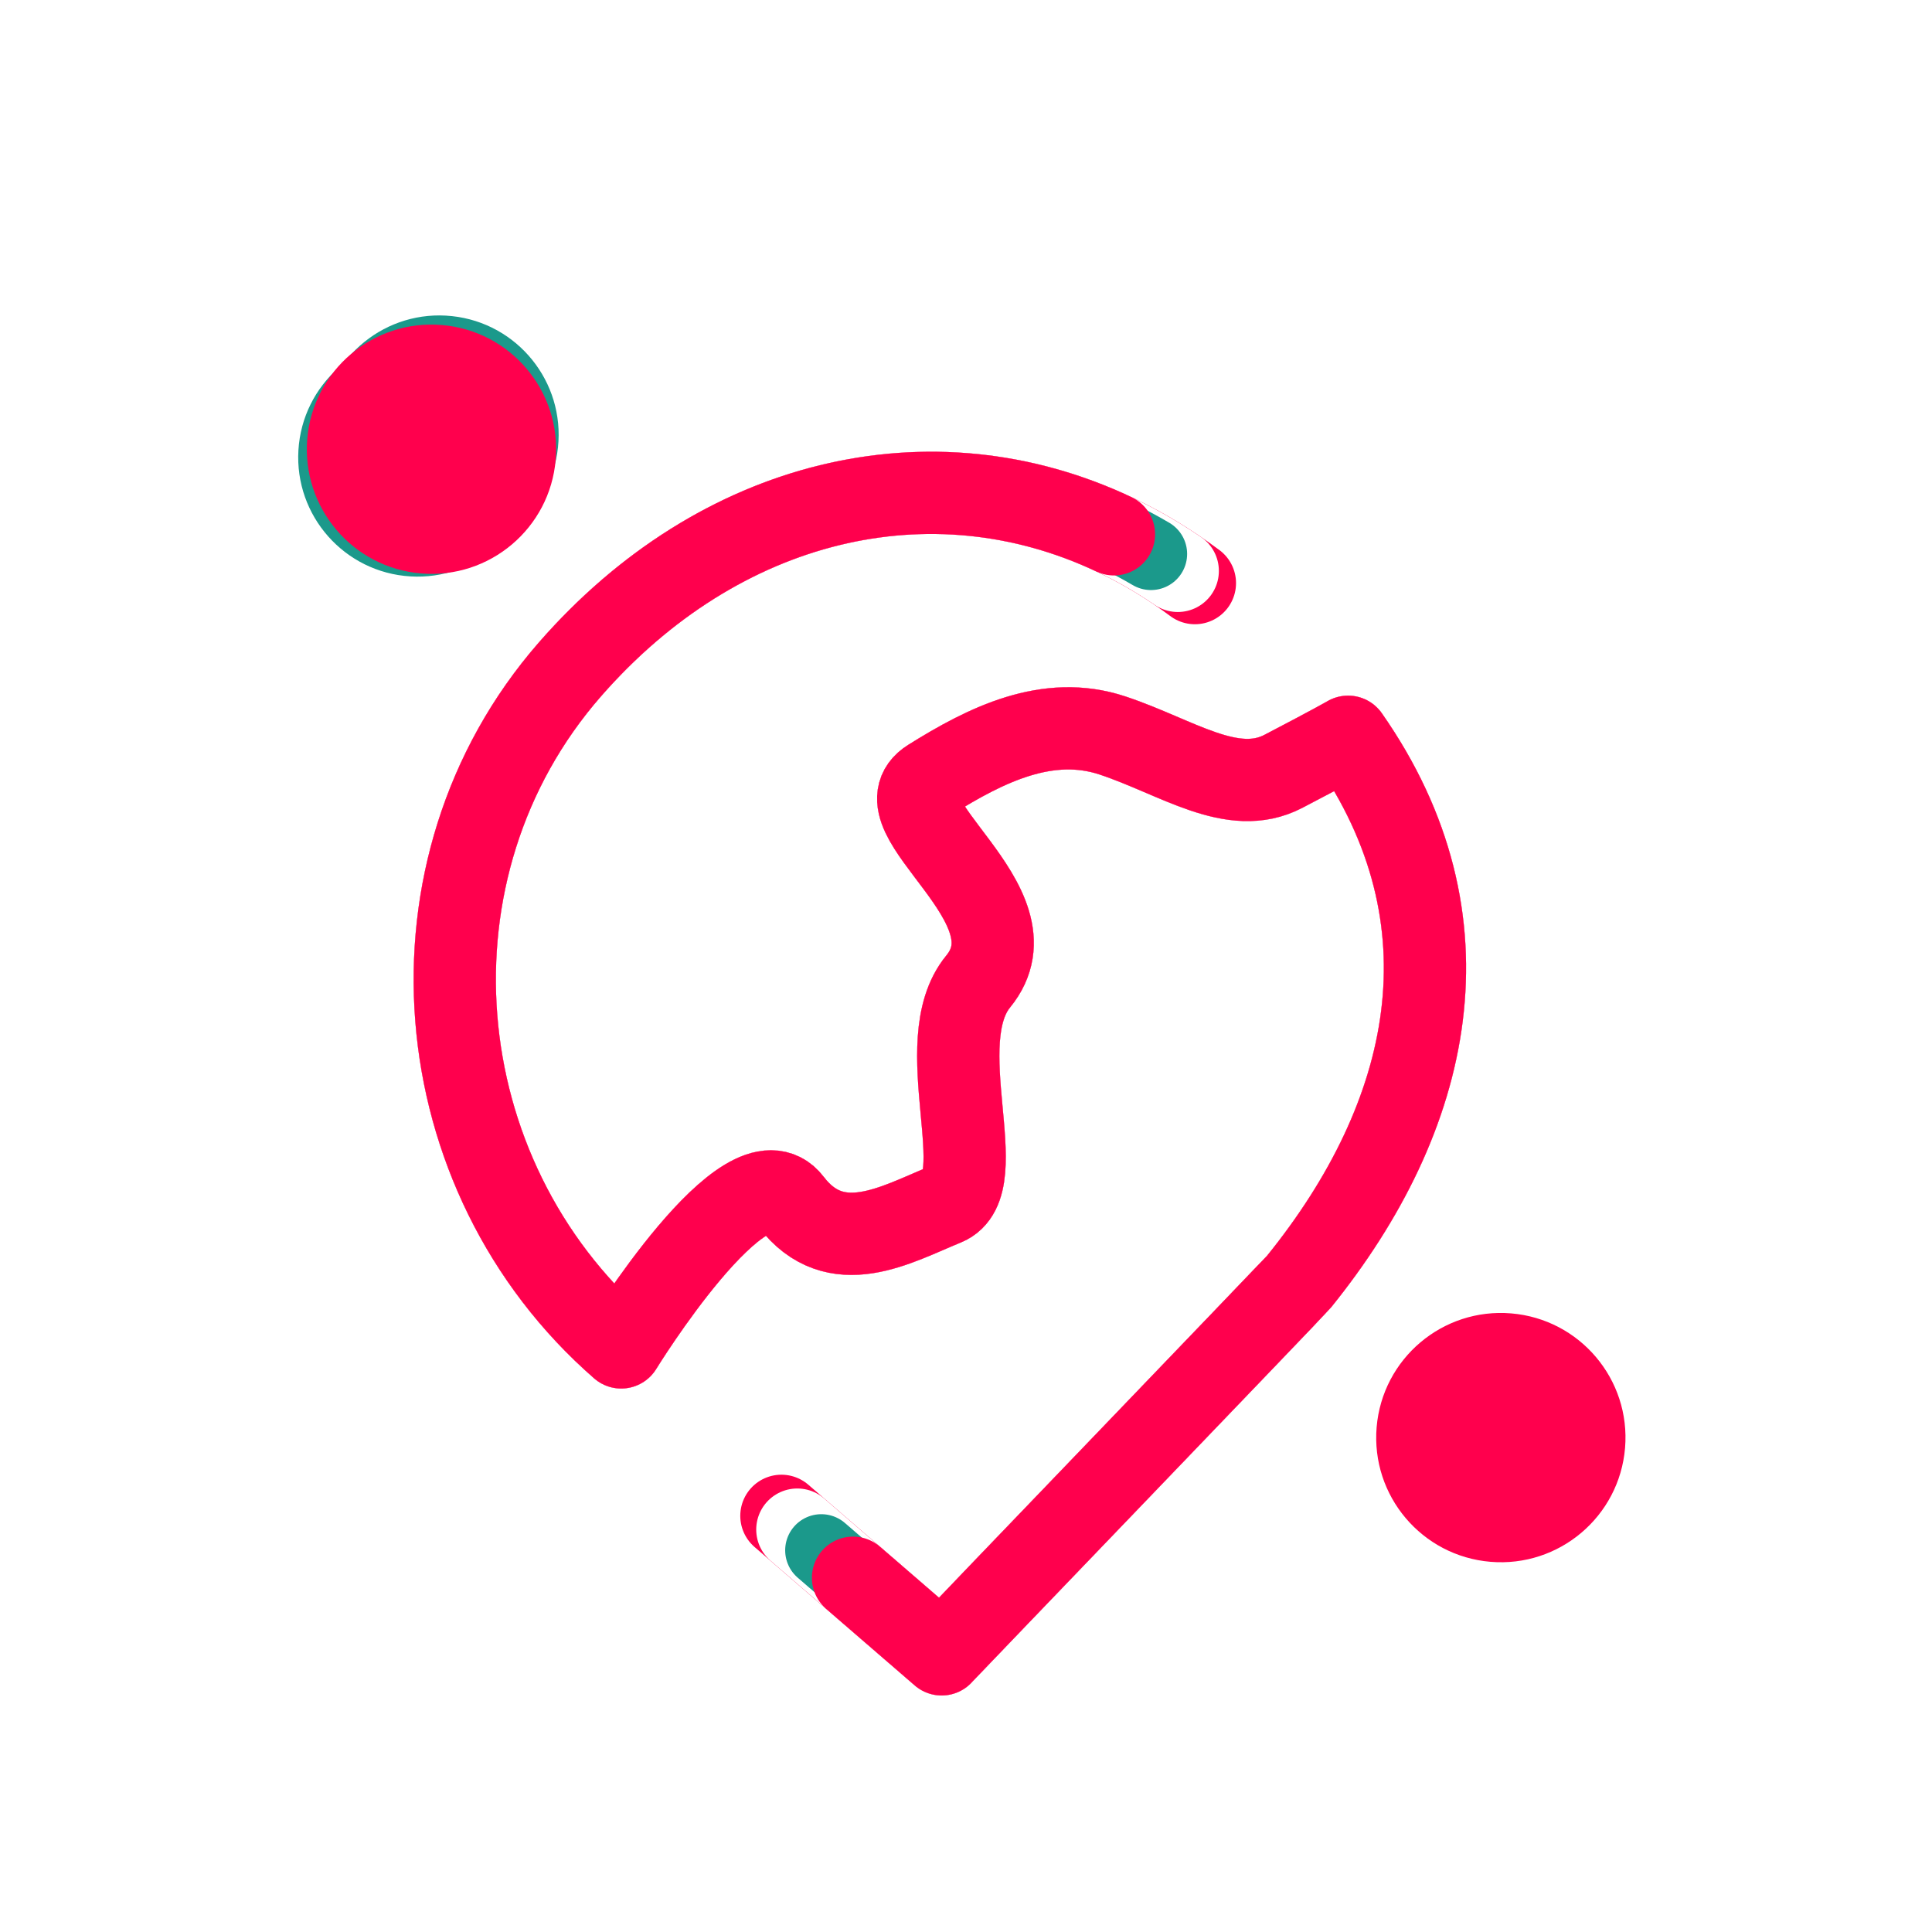 <svg xmlns="http://www.w3.org/2000/svg" viewBox="0 0 1280 1280" width="1280" height="1280" preserveAspectRatio="xMidYMid meet" style="width: 100%; height: 100%;"><g clip-path="url(#animationMask_PykNMECTtI)"><g clip-path="url(#cp_kD2JIWLG)" transform="matrix(5.039,0,0,5.039,-4197.334,-2041.001)" opacity="1" style="display: block;"><g clip-path="url(#cp_tKkRk4Pw)" transform="matrix(1,0,0,1,0,0)" opacity="1" style="display: block;"><g filter="url(#AbmsdaTqMN)" transform="matrix(0.95,0,0,0.95,609.165,360.778)" opacity="1" style="display: none;"><g opacity="1" transform="matrix(1,0,0,1,443.3,245.556)"><path fill="rgb(27,153,139)" fill-opacity="1" d=" M-1.365,16.331 C-10.385,15.577 -17.085,7.653 -16.331,-1.366 C-15.576,-10.386 -7.653,-17.086 1.366,-16.331 C10.385,-15.577 17.085,-7.654 16.331,1.365 C15.577,10.385 7.654,17.086 -1.365,16.331z"></path></g></g><g filter="url(#L5AZCUXGVB)" transform="matrix(0.95,0,0,0.95,609.165,360.778)" opacity="1" style="display: none;"><g opacity="1" transform="matrix(1,0,0,1,443.3,245.556)"><path fill="rgb(27,153,139)" fill-opacity="1" d=" M-1.365,16.331 C-10.385,15.577 -17.085,7.653 -16.331,-1.366 C-15.576,-10.386 -7.653,-17.086 1.366,-16.331 C10.385,-15.577 17.085,-7.654 16.331,1.365 C15.577,10.385 7.654,17.086 -1.365,16.331z"></path></g></g><g filter="url(#qy5Ijl4hpC)" style="display: block;" transform="matrix(0.957,0.022,-0.022,0.957,603.592,344.908)" opacity="1"><g opacity="1" transform="matrix(1,0,0,1,302.7,115.605)"><path fill="rgb(27,153,139)" fill-opacity="1" d=" M-1.366,16.331 C-10.385,15.576 -17.085,7.654 -16.331,-1.365 C-15.577,-10.385 -7.653,-17.085 1.365,-16.33 C10.385,-15.576 17.085,-7.654 16.331,1.365 C15.577,10.385 7.654,17.085 -1.366,16.331z"></path></g></g><g filter="url(#UkbgwFe2po)" style="display: block;" transform="matrix(0.957,-0.022,0.022,0.957,595.638,361.192)" opacity="1"><g opacity="1" transform="matrix(1,0,0,1,302.7,115.605)"><path fill="rgb(27,153,139)" fill-opacity="1" d=" M-1.366,16.331 C-10.385,15.576 -17.085,7.654 -16.331,-1.365 C-15.577,-10.385 -7.653,-17.085 1.365,-16.33 C10.385,-15.576 17.085,-7.654 16.331,1.365 C15.577,10.385 7.654,17.085 -1.366,16.331z"></path></g></g><g transform="matrix(1,0,0,1,587,348.501)" opacity="1" style="display: block;"><g opacity="1" transform="matrix(1,0,0,1,302.7,115.605)"><path fill="rgb(255,0,77)" fill-opacity="1" d=" M-1.366,16.331 C-10.385,15.576 -17.085,7.654 -16.331,-1.365 C-15.577,-10.385 -7.653,-17.085 1.365,-16.33 C10.385,-15.576 17.085,-7.654 16.331,1.365 C15.577,10.385 7.654,17.085 -1.366,16.331z"></path></g></g><g filter="url(#iVFIwh55Ho)" mask="url(#XhW1svulVU)" transform="matrix(1.01,0,0,1.01,583.973,347.345)" opacity="1" style="display: none;"><g opacity="1" transform="matrix(1,0,0,1,302.7,115.605)"><path fill="rgb(21,80,95)" fill-opacity="1" d=" M-1.366,16.331 C-10.385,15.576 -17.085,7.654 -16.331,-1.365 C-15.577,-10.385 -7.653,-17.085 1.365,-16.33 C10.385,-15.576 17.085,-7.654 16.331,1.365 C15.577,10.385 7.654,17.085 -1.366,16.331z"></path></g></g><g mask="url(#ZAi5Lh47lS)" style="display: none;" transform="matrix(1.01,0,0,1.01,583.973,347.345)" opacity="1"><g opacity="1" transform="matrix(1,0,0,1,302.7,115.605)"><path fill="rgb(255,255,255)" fill-opacity="1" d=" M-1.366,16.331 C-10.385,15.576 -17.085,7.654 -16.331,-1.365 C-15.577,-10.385 -7.653,-17.085 1.365,-16.33 C10.385,-15.576 17.085,-7.654 16.331,1.365 C15.577,10.385 7.654,17.085 -1.366,16.331z"></path></g></g><g transform="matrix(1,0,0,1,587,348.5)" opacity="1" style="display: block;"><g opacity="1" transform="matrix(1,0,0,1,443.3,245.556)"><path fill="rgb(255,0,77)" fill-opacity="1" d=" M-1.365,16.331 C-10.385,15.577 -17.085,7.653 -16.331,-1.366 C-15.576,-10.386 -7.653,-17.086 1.366,-16.331 C10.385,-15.577 17.085,-7.654 16.331,1.365 C15.577,10.385 7.654,17.086 -1.365,16.331z"></path></g></g><g mask="url(#dEVWwtcJ18)" transform="matrix(1.01,0,0,1.01,582.567,346.044)" opacity="1" style="display: none;"><g opacity="1" transform="matrix(1,0,0,1,443.3,245.556)"><path fill="rgb(27,153,139)" fill-opacity="1" d=" M-1.365,16.331 C-10.385,15.577 -17.085,7.653 -16.331,-1.366 C-15.576,-10.386 -7.653,-17.086 1.366,-16.331 C10.385,-15.577 17.085,-7.654 16.331,1.365 C15.577,10.385 7.654,17.086 -1.365,16.331z"></path></g></g><g filter="url(#XAfEkXbyyj)" mask="url(#tm7hoAyKV1)" style="display: none;" transform="matrix(1.01,0,0,1.01,582.567,346.044)" opacity="1"><g opacity="1" transform="matrix(1,0,0,1,443.3,245.556)"><path fill="rgb(21,80,95)" fill-opacity="1" d=" M-1.365,16.331 C-10.385,15.577 -17.085,7.653 -16.331,-1.366 C-15.576,-10.386 -7.653,-17.086 1.366,-16.331 C10.385,-15.577 17.085,-7.654 16.331,1.365 C15.577,10.385 7.654,17.086 -1.365,16.331z"></path></g></g></g><g transform="matrix(1,0,0,1,587,348.5)" opacity="1" style="display: block;"><g opacity="1" transform="matrix(1,0,0,1,369.137,193.954)"><path stroke-linecap="round" stroke-linejoin="round" fill-opacity="0" stroke="rgb(255,0,77)" stroke-opacity="1" stroke-width="10.818" d=" M33.936,-60.747 C7.954,-80.101 -25.558,-75.416 -48.275,-49.354 C-70.992,-23.293 -67.553,17.026 -41.492,39.743 C-41.492,39.743 -25.02,12.942 -19.15,20.61 C-13.28,28.279 -5.383,23.602 1.111,20.949 C7.605,18.297 -1.146,-0.333 5.437,-8.359 C13.785,-18.538 -8.287,-30.257 -0.904,-34.885 C6.48,-39.513 14.597,-43.535 23.105,-40.712 C31.614,-37.888 38.882,-32.514 45.567,-35.994 C52.251,-39.475 54.08,-40.544 54.08,-40.544 C70.991,-16.371 65.203,9.35 47.626,31.096 C47.132,31.708 1.164,79.502 0.642,80.1 C0.642,80.1 -20.427,61.889 -20.427,61.889"></path></g></g><g filter="url(#kaM8BOyD51)" transform="matrix(1,0,0,1,587,348.5)" opacity="1" style="display: none;"><g opacity="1" transform="matrix(1,0,0,1,369.137,193.954)"><path stroke-linecap="round" stroke-linejoin="round" fill-opacity="0" stroke="rgb(255,255,255)" stroke-opacity="1" stroke-width="10.8" d=" M33.936,-60.747 C7.954,-80.101 -25.558,-75.416 -48.275,-49.354 C-70.992,-23.293 -67.553,17.026 -41.492,39.743 C-41.492,39.743 -25.02,12.942 -19.15,20.61 C-13.28,28.279 -5.383,23.602 1.111,20.949 C7.605,18.297 -1.146,-0.333 5.437,-8.359 C13.785,-18.538 -8.287,-30.257 -0.904,-34.885 C6.48,-39.513 14.597,-43.535 23.105,-40.712 C31.614,-37.888 38.882,-32.514 45.567,-35.994 C52.251,-39.475 54.08,-40.544 54.08,-40.544 C70.991,-16.371 65.203,9.35 47.626,31.096 C47.132,31.708 1.164,79.502 0.642,80.1 C0.642,80.1 -20.427,61.889 -20.427,61.889"></path></g></g><g filter="url(#GbuvOIXG4F)" style="display: none;" transform="matrix(1,0,0,1,587,348.5)" opacity="1"><g opacity="1" transform="matrix(1,0,0,1,369.137,193.954)"><path stroke-linecap="round" stroke-linejoin="round" fill-opacity="0" stroke="rgb(27,153,139)" stroke-opacity="1" stroke-width="9.5" d=" M33.936,-60.747 C7.954,-80.101 -25.558,-75.416 -48.275,-49.354 C-70.992,-23.293 -67.553,17.026 -41.492,39.743 C-41.492,39.743 -25.02,12.942 -19.15,20.61 C-13.28,28.279 -5.383,23.602 1.111,20.949 C7.605,18.297 -1.146,-0.333 5.437,-8.359 C13.785,-18.538 -8.287,-30.257 -0.904,-34.885 C6.48,-39.513 14.597,-43.535 23.105,-40.712 C31.614,-37.888 38.882,-32.514 45.567,-35.994 C52.251,-39.475 54.08,-40.544 54.08,-40.544 C70.991,-16.371 65.203,9.35 47.626,31.096 C47.132,31.708 1.164,79.502 0.642,80.1 C0.642,80.1 -20.427,61.889 -20.427,61.889"></path></g></g><g transform="matrix(1,0,0,1,587,348.5)" opacity="1" style="display: none;"><g opacity="1" transform="matrix(1,0,0,1,369.137,193.954)"><path stroke-linecap="round" stroke-linejoin="round" fill-opacity="0" stroke="rgb(255,0,77)" stroke-opacity="1" stroke-width="10.818" d=" M33.936,-60.747 C7.954,-80.101 -25.558,-75.416 -48.275,-49.354 C-70.992,-23.293 -67.553,17.026 -41.492,39.743 C-41.492,39.743 -25.02,12.942 -19.15,20.61 C-13.28,28.279 -5.383,23.602 1.111,20.949 C7.605,18.297 -1.146,-0.333 5.437,-8.359 C13.785,-18.538 -8.287,-30.257 -0.904,-34.885 C6.48,-39.513 14.597,-43.535 23.105,-40.712 C31.614,-37.888 38.882,-32.514 45.567,-35.994 C52.251,-39.475 54.08,-40.544 54.08,-40.544 C70.991,-16.371 65.203,9.35 47.626,31.096 C47.132,31.708 1.164,79.502 0.642,80.1 C0.642,80.1 -20.427,61.889 -20.427,61.889"></path></g></g><g filter="url(#ARtRtrai91)" style="display: block;" transform="matrix(1,0,0,1,587,348.5)" opacity="1"><g opacity="1" transform="matrix(1,0,0,1,369.137,193.954)"><path stroke-linecap="round" stroke-linejoin="round" fill-opacity="0" stroke="rgb(255,255,255)" stroke-opacity="1" stroke-width="10.8" d=" M31.69,-62.348 C6.047,-79.816 -26.207,-74.671 -48.275,-49.354 C-70.992,-23.293 -67.553,17.026 -41.492,39.743 C-41.492,39.743 -25.02,12.942 -19.15,20.61 C-13.28,28.279 -5.383,23.602 1.111,20.949 C7.605,18.297 -1.146,-0.333 5.437,-8.359 C13.785,-18.538 -8.287,-30.257 -0.904,-34.885 C6.48,-39.513 14.597,-43.535 23.105,-40.712 C31.614,-37.888 38.882,-32.514 45.567,-35.994 C52.251,-39.475 54.08,-40.544 54.08,-40.544 C70.991,-16.371 65.203,9.35 47.626,31.096 C47.132,31.708 1.164,79.502 0.642,80.1 C0.642,80.1 -13.019,68.292 -18.34,63.693"></path></g></g><g filter="url(#mT43knLYWk)" style="display: block;" transform="matrix(1,0,0,1,587,348.5)" opacity="1"><g opacity="1" transform="matrix(1,0,0,1,369.137,193.954)"><path stroke-linecap="round" stroke-linejoin="round" fill-opacity="0" stroke="rgb(27,153,139)" stroke-opacity="1" stroke-width="9.5" d=" M28.166,-64.583 C3.146,-79.308 -27.207,-73.524 -48.275,-49.354 C-70.992,-23.293 -67.553,17.026 -41.492,39.743 C-41.492,39.743 -25.02,12.942 -19.15,20.61 C-13.28,28.279 -5.383,23.602 1.111,20.949 C7.605,18.297 -1.146,-0.333 5.437,-8.359 C13.785,-18.538 -8.287,-30.257 -0.904,-34.885 C6.48,-39.513 14.597,-43.535 23.105,-40.712 C31.614,-37.888 38.882,-32.514 45.567,-35.994 C52.251,-39.475 54.08,-40.544 54.08,-40.544 C70.991,-16.371 65.203,9.35 47.626,31.096 C47.132,31.708 1.164,79.502 0.642,80.1 C0.642,80.1 -8.943,71.815 -15.183,66.422"></path></g></g><g transform="matrix(1,0,0,1,587,348.5)" opacity="1" style="display: block;"><g opacity="1" transform="matrix(1,0,0,1,369.137,193.954)"><path stroke-linecap="round" stroke-linejoin="round" fill-opacity="0" stroke="rgb(255,0,77)" stroke-opacity="1" stroke-width="10.818" d=" M23.294,-67.161 C-0.706,-78.491 -28.557,-71.975 -48.275,-49.354 C-70.992,-23.293 -67.553,17.026 -41.492,39.743 C-41.492,39.743 -25.02,12.942 -19.15,20.61 C-13.28,28.279 -5.383,23.602 1.111,20.949 C7.605,18.297 -1.146,-0.333 5.437,-8.359 C13.785,-18.538 -8.287,-30.257 -0.904,-34.885 C6.48,-39.513 14.597,-43.535 23.105,-40.712 C31.614,-37.888 38.882,-32.514 45.567,-35.994 C52.251,-39.475 54.08,-40.544 54.08,-40.544 C70.991,-16.371 65.203,9.35 47.626,31.096 C47.132,31.708 1.164,79.502 0.642,80.1 C0.642,80.1 -5.399,74.879 -11.011,70.028"></path></g></g><g style="display: none;"><g><path></path></g></g><g style="display: none;"><g><path></path></g></g><g style="display: none;"><g><path></path></g></g></g></g><defs><clipPath id="animationMask_PykNMECTtI"><rect width="1280" height="1280" x="0" y="0"></rect></clipPath><clipPath id="cp_kD2JIWLG"><path d="M0,0 L1920,0 L1920,1080 L0,1080z"></path></clipPath><filter id="mT43knLYWk" filterUnits="objectBoundingBox" x="0%" y="0%" width="100%" height="100%"><feColorMatrix type="matrix" color-interpolation-filters="sRGB" values="0 0 0 0 0.106 0 0 0 0 0.6 0 0 0 0 0.545 0 0 0 1 0"></feColorMatrix></filter><filter id="ARtRtrai91" filterUnits="objectBoundingBox" x="0%" y="0%" width="100%" height="100%"><feColorMatrix type="matrix" color-interpolation-filters="sRGB" values="0 0 0 0 1 0 0 0 0 1 0 0 0 0 1 0 0 0 1 0"></feColorMatrix></filter><filter id="GbuvOIXG4F" filterUnits="objectBoundingBox" x="0%" y="0%" width="100%" height="100%"><feColorMatrix type="matrix" color-interpolation-filters="sRGB" values="0 0 0 0 0.106 0 0 0 0 0.6 0 0 0 0 0.545 0 0 0 1 0"></feColorMatrix></filter><filter id="kaM8BOyD51" filterUnits="objectBoundingBox" x="0%" y="0%" width="100%" height="100%"><feColorMatrix type="matrix" color-interpolation-filters="sRGB" values="0 0 0 0 1 0 0 0 0 1 0 0 0 0 1 0 0 0 1 0"></feColorMatrix></filter><clipPath id="cp_tKkRk4Pw"><path d="M0,0 L1920,0 L1920,1080 L0,1080z"></path></clipPath><filter id="XAfEkXbyyj" filterUnits="objectBoundingBox" x="0%" y="0%" width="100%" height="100%"><feColorMatrix type="matrix" color-interpolation-filters="sRGB" values="0 0 0 0 0.106 0 0 0 0 0.6 0 0 0 0 0.545 0 0 0 1 0"></feColorMatrix></filter><filter id="fi_nzixQpJvRA"><feMorphology operator="dilate" in="SourceGraphic" radius="0.007"></feMorphology></filter><filter id="fi_ivS7CCgK3X"><feMorphology operator="dilate" in="SourceGraphic" radius="0.001"></feMorphology></filter><mask id="tm7hoAyKV1"><path fill="#ffffff" clip-rule="nonzero" stroke="#ffffff" d=" M443.3,229.167 C434.249,229.167 426.911,236.505 426.911,245.556 C426.911,254.607 434.249,261.944 443.3,261.944 C452.351,261.944 459.688,254.607 459.688,245.556 C459.688,236.505 452.351,229.167 443.3,229.167" fill-opacity="1" filter="null" stroke-width="0"></path><path fill="#000000" clip-rule="nonzero" stroke="#000000" d=" M443.3,229.167 C434.249,229.167 426.911,236.505 426.911,245.556 C426.911,254.607 434.249,261.944 443.3,261.944 C452.351,261.944 459.688,254.607 459.688,245.556 C459.688,236.505 452.351,229.167 443.3,229.167" fill-opacity="1" filter="null" stroke-width="0"></path></mask><filter id="fi_yPm4m8ZeGm"><feMorphology operator="dilate" in="SourceGraphic" radius="0.003"></feMorphology></filter><filter id="fi_jDnAkdK0Yu"><feMorphology operator="dilate" in="SourceGraphic" radius="0"></feMorphology></filter><mask id="dEVWwtcJ18"><path fill="#ffffff" clip-rule="nonzero" stroke="#ffffff" d=" M443.3,229.167 C434.249,229.167 426.911,236.505 426.911,245.556 C426.911,254.607 434.249,261.944 443.3,261.944 C452.351,261.944 459.688,254.607 459.688,245.556 C459.688,236.505 452.351,229.167 443.3,229.167" fill-opacity="1" filter="null" stroke-width="0"></path><path fill="#000000" clip-rule="nonzero" stroke="#000000" d=" M443.3,229.167 C434.249,229.167 426.911,236.505 426.911,245.556 C426.911,254.607 434.249,261.944 443.3,261.944 C452.351,261.944 459.688,254.607 459.688,245.556 C459.688,236.505 452.351,229.167 443.3,229.167" fill-opacity="1" filter="null" stroke-width="0"></path></mask><filter id="fi_SYpmdAFMRU"><feMorphology operator="dilate" in="SourceGraphic" radius="0.007"></feMorphology></filter><filter id="fi_ZeYeiBoW9A"><feMorphology operator="dilate" in="SourceGraphic" radius="0.001"></feMorphology></filter><mask id="ZAi5Lh47lS"><path fill="#ffffff" clip-rule="nonzero" stroke="#ffffff" d=" M302.737,99.23 C293.686,99.23 286.348,106.567 286.348,115.618 C286.348,124.669 293.686,132.007 302.737,132.007 C311.788,132.007 319.126,124.669 319.126,115.618 C319.126,106.567 311.788,99.23 302.737,99.23" fill-opacity="1" filter="null" stroke-width="0"></path><path fill="#000000" clip-rule="nonzero" stroke="#000000" d=" M302.737,99.23 C293.686,99.23 286.348,106.567 286.348,115.618 C286.348,124.669 293.686,132.007 302.737,132.007 C311.788,132.007 319.126,124.669 319.126,115.618 C319.126,106.567 311.788,99.23 302.737,99.23" fill-opacity="1" filter="null" stroke-width="0"></path></mask><filter id="iVFIwh55Ho" filterUnits="objectBoundingBox" x="0%" y="0%" width="100%" height="100%"><feColorMatrix type="matrix" color-interpolation-filters="sRGB" values="0 0 0 0 0.106 0 0 0 0 0.6 0 0 0 0 0.545 0 0 0 1 0"></feColorMatrix></filter><filter id="fi_xKZvWqpJFt"><feMorphology operator="dilate" in="SourceGraphic" radius="0.003"></feMorphology></filter><filter id="fi_tErGiLXUP8"><feMorphology operator="dilate" in="SourceGraphic" radius="0"></feMorphology></filter><mask id="XhW1svulVU"><path fill="#ffffff" clip-rule="nonzero" stroke="#ffffff" d=" M302.737,99.23 C293.686,99.23 286.348,106.567 286.348,115.618 C286.348,124.669 293.686,132.007 302.737,132.007 C311.788,132.007 319.126,124.669 319.126,115.618 C319.126,106.567 311.788,99.23 302.737,99.23" fill-opacity="1" filter="null" stroke-width="0"></path><path fill="#000000" clip-rule="nonzero" stroke="#000000" d=" M302.737,99.23 C293.686,99.23 286.348,106.567 286.348,115.618 C286.348,124.669 293.686,132.007 302.737,132.007 C311.788,132.007 319.126,124.669 319.126,115.618 C319.126,106.567 311.788,99.23 302.737,99.23" fill-opacity="1" filter="null" stroke-width="0"></path></mask><filter id="UkbgwFe2po" filterUnits="objectBoundingBox" x="0%" y="0%" width="100%" height="100%"><feColorMatrix type="matrix" color-interpolation-filters="sRGB" values="0 0 0 0 0.106 0 0 0 0 0.6 0 0 0 0 0.545 0 0 0 1 0"></feColorMatrix></filter><filter id="qy5Ijl4hpC" filterUnits="objectBoundingBox" x="0%" y="0%" width="100%" height="100%"><feColorMatrix type="matrix" color-interpolation-filters="sRGB" values="0 0 0 0 0.106 0 0 0 0 0.6 0 0 0 0 0.545 0 0 0 1 0"></feColorMatrix></filter><filter id="L5AZCUXGVB" filterUnits="objectBoundingBox" x="0%" y="0%" width="100%" height="100%"><feColorMatrix type="matrix" color-interpolation-filters="sRGB" values="0 0 0 0 0.106 0 0 0 0 0.6 0 0 0 0 0.545 0 0 0 1 0"></feColorMatrix></filter><filter id="AbmsdaTqMN" filterUnits="objectBoundingBox" x="0%" y="0%" width="100%" height="100%"><feColorMatrix type="matrix" color-interpolation-filters="sRGB" values="0 0 0 0 0.106 0 0 0 0 0.6 0 0 0 0 0.545 0 0 0 1 0"></feColorMatrix></filter></defs></svg>